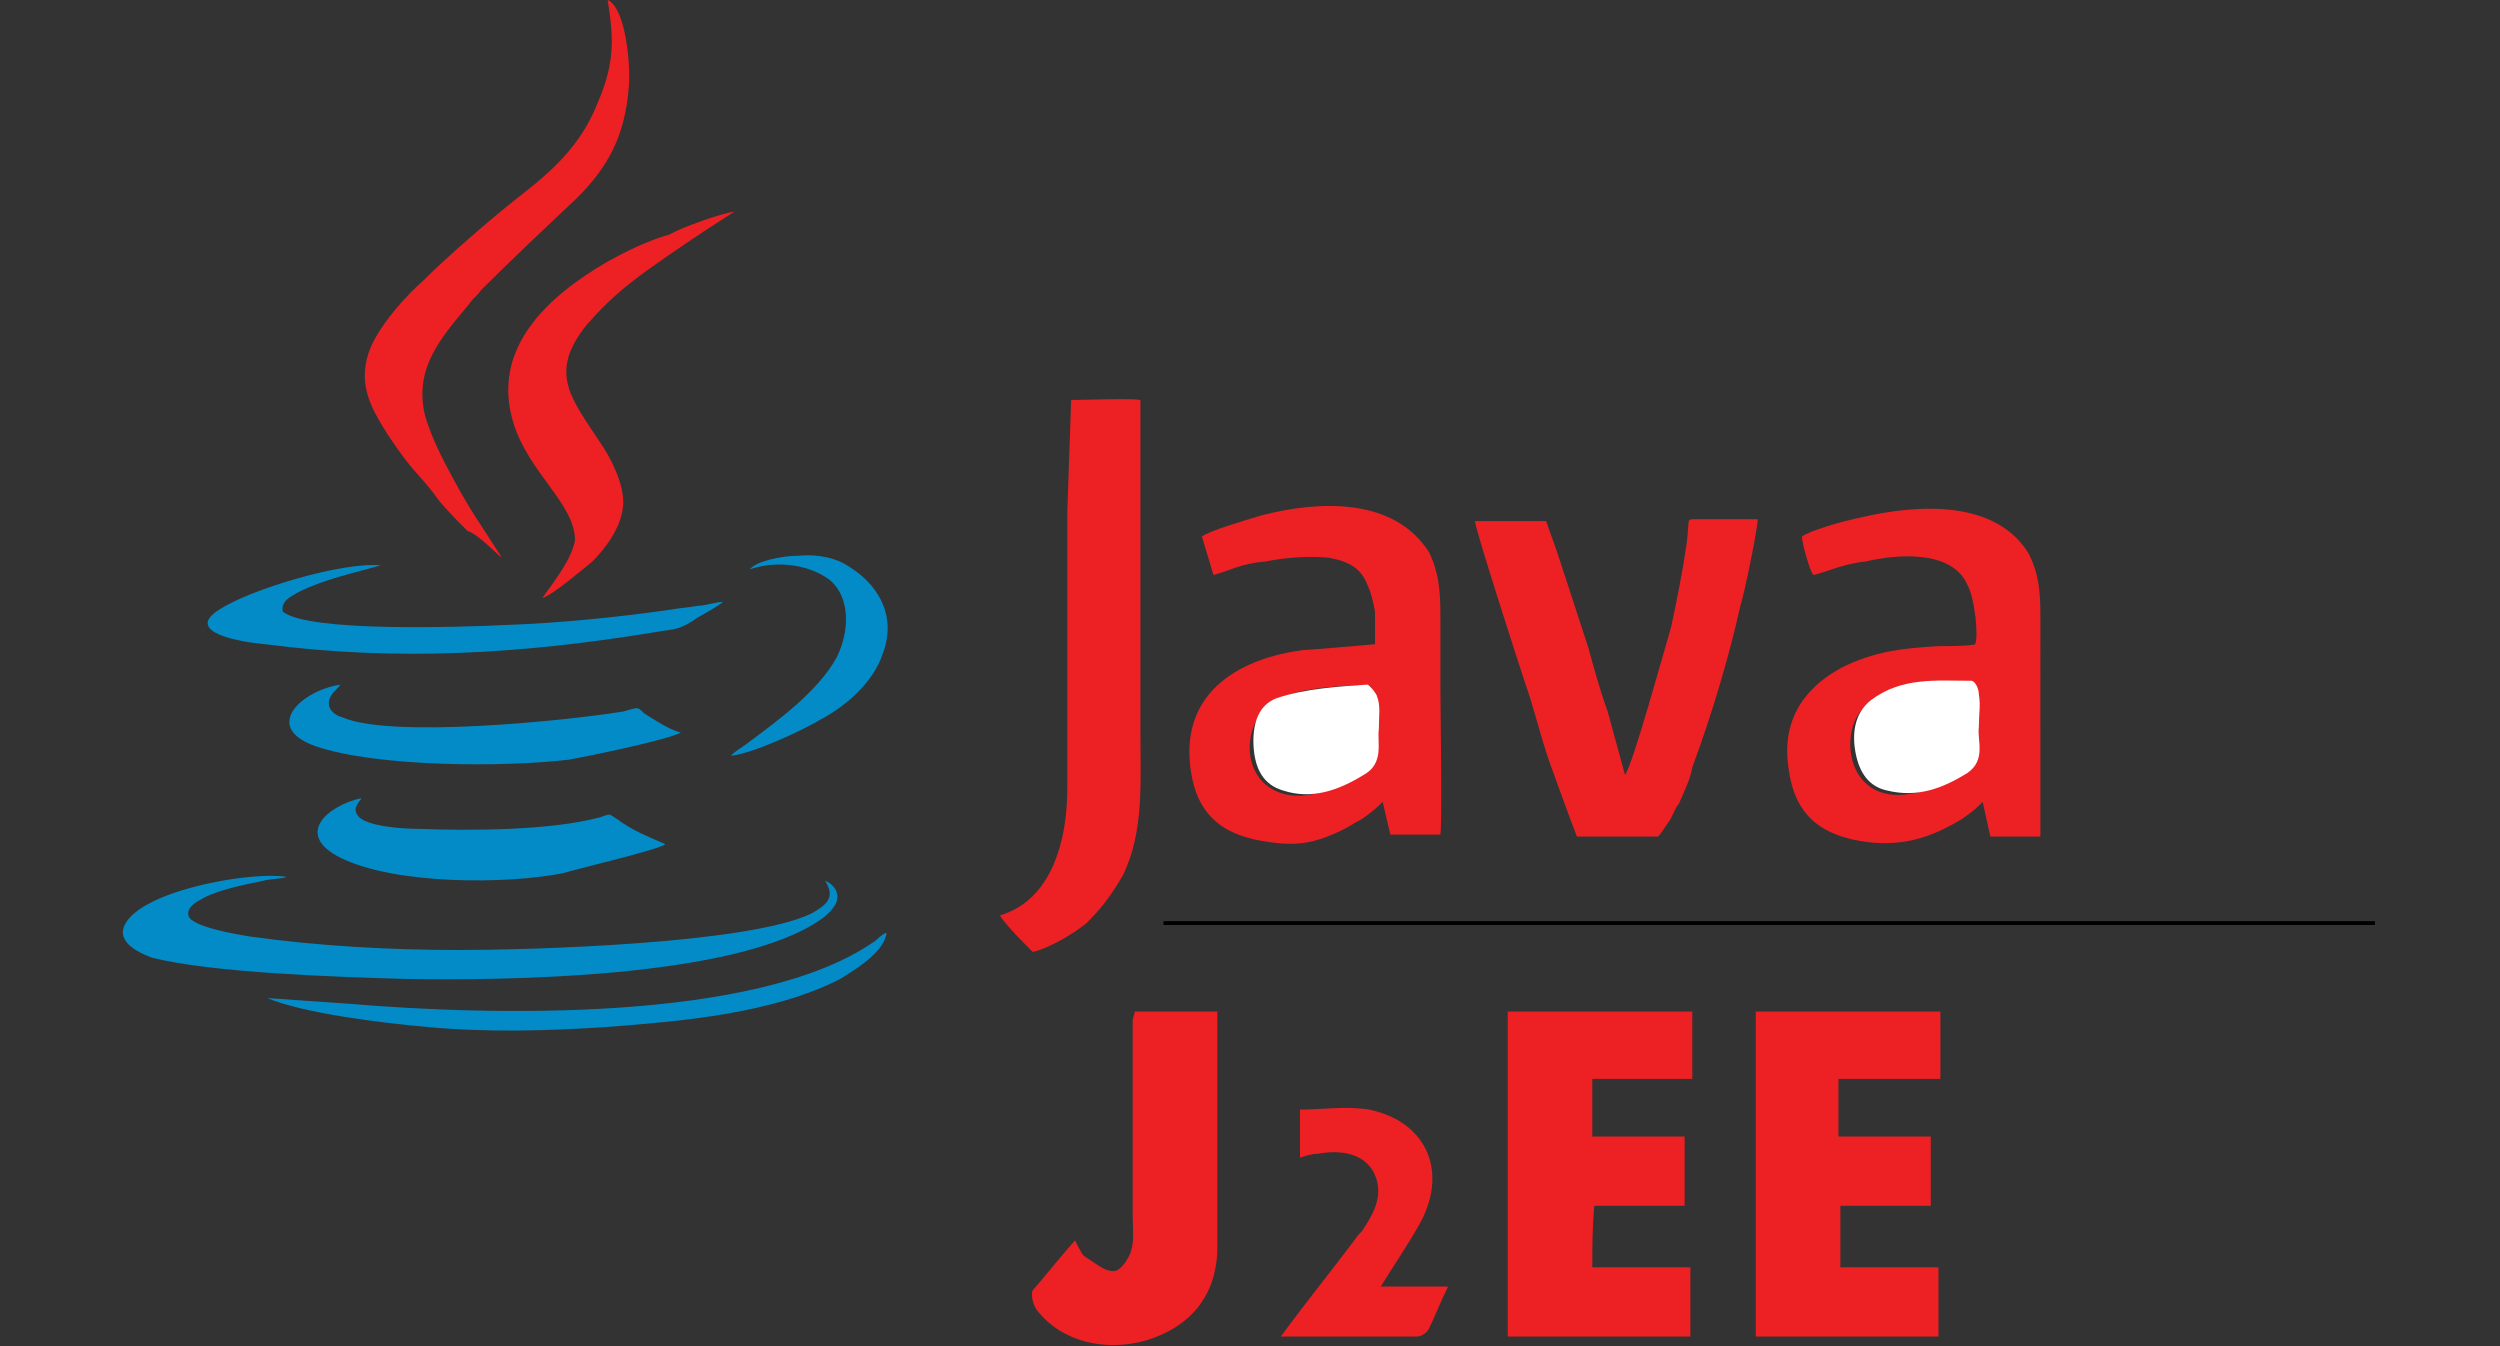 <?xml version="1.0" encoding="utf-8"?>
<!-- Generator: Adobe Illustrator 21.0.2, SVG Export Plug-In . SVG Version: 6.00 Build 0)  -->
<svg version="1.1" id="Layer_1" xmlns="http://www.w3.org/2000/svg" xmlns:xlink="http://www.w3.org/1999/xlink" x="0px" y="0px"
	 width="130px" height="70px" viewBox="0 0 130 70" style="enable-background:new 0 0 130 70;" xml:space="preserve">
<rect x="0" y="0" width="130" height="70" fill="#333333" stroke="none"/>
<style type="text/css">
	.st0{fill:#ED2124;}
	.st1{fill:#038BC8;}
	.st2{fill:#FFFFFF;}
</style>
<g>
	<g>
		<path class="st0" d="M71.4,39.5c0,0.4-0.9,0.8-1.2,1c-1.3,0.8-3.2,1.4-4.5,0.2c-1.2-1.2-0.8-3.4,0.5-4.2c0.7-0.4,1.5-0.6,2.3-0.7
			c0.7-0.1,2.1-0.2,2.8-0.1L71.4,39.5L71.4,39.5z M62.5,27.9l0.6,2c0.8-0.2,1.4-0.6,2.7-0.7c1-0.2,2.1-0.3,3.3-0.2
			c1.1,0.2,1.7,0.6,2,1.4c0.2,0.4,0.3,0.9,0.4,1.4v1.7c-0.1,0-3.3,0.3-3.7,0.3c-3.2,0.4-6.4,2.1-5.9,6.1c0.3,2.5,1.7,3.6,4.2,3.9
			c1.4,0.2,2.3,0,3.4-0.5c0.5-0.2,0.9-0.5,1.3-0.7c0.6-0.4,1-0.8,1.1-0.9l0.4,1.7h2.6c0.1-0.6,0-7,0-7.7c0-1.3,0-2.6,0-3.8
			s-0.1-2.2-0.6-3.2c-1.8-2.8-5.6-2.7-8.7-1.9C64.6,27.1,62.9,27.6,62.5,27.9L62.5,27.9z"/>
		<path class="st0" d="M102.5,39.6c-0.2,0.1-0.5,0.4-0.7,0.6c-0.7,0.6-1.7,1-2.6,1.1c-2.9,0.4-3.5-2.6-2.6-4.1
			c1-1.6,4.1-1.6,5.9-1.6L102.5,39.6L102.5,39.6z M93.7,27.9c0,0.3,0.4,1.8,0.6,2c0.5-0.1,1.6-0.6,2.7-0.7c1.7-0.4,4.5-0.6,5.3,1.2
			c0.4,0.7,0.6,2.8,0.4,3.1c-0.2,0.1-1.6,0.1-1.9,0.1c-1.9,0.1-3.4,0.3-5,1.1c-1.7,0.9-3.2,2.5-2.8,5.2c0.3,2.5,1.7,3.6,4.2,3.9
			c1.9,0.2,3.3-0.3,4.8-1.2c0.6-0.4,0.9-0.7,1.1-0.9l0.4,1.8h2.6V32c0-1.3-0.1-2.2-0.6-3.2c-1.7-2.8-5.7-2.6-8.7-1.9
			C95.8,27.1,94.1,27.6,93.7,27.9L93.7,27.9z"/>
		<path class="st0" d="M82,43.5h4.2c0.1,0,0.5-0.7,0.6-0.8c0.2-0.3,0.3-0.7,0.5-0.9c0.3-0.7,0.6-1.3,0.7-1.9c1-2.7,1.9-5.7,2.5-8.4
			c0.2-0.6,0.9-4,0.9-4.5h-3.1c-0.7,0-0.4-0.1-0.6,1.3c-0.2,1.4-0.5,2.9-0.8,4.3c-0.3,1-2,7.2-2.4,7.7l-0.9-3.3
			c-0.4-1.1-0.7-2.2-1-3.3l-1.6-4.9c-0.2-0.6-0.4-1.1-0.6-1.7h-3.7c0,0.4,2.4,7.8,2.6,8.4c0.5,1.4,0.8,2.8,1.3,4.2
			C81,40.8,81.5,42.2,82,43.5L82,43.5z"/>
		<path class="st0" d="M55.5,26.6V41c0,2.7-0.8,5.8-3.5,6.6c0.2,0.4,1.3,1.5,1.7,1.9c0.9-0.2,2.2-1,2.8-1.5c0.7-0.7,1.2-1.3,1.9-2.5
			c1.1-2.3,0.9-4.8,0.9-7.6c0-5.7,0-11.4,0-17.1c-0.5-0.1-2.9,0-3.6,0L55.5,26.6L55.5,26.6z"/>
		<path class="st0" d="M26.1,29L25,27.3c-0.4-0.6-0.7-1.1-1.1-1.8c-0.6-1.1-1.4-2.5-1.8-3.9c-0.6-2.5,0.9-4.1,2.3-5.8
			c0.2-0.3,0.5-0.5,0.6-0.7c1.5-1.5,3.4-3.3,5-4.8c1.6-1.6,2.5-3.2,2.7-5.8c0.1-1.3-0.2-4.1-1.1-4.5c0.3,1.9,0.4,3.2-0.5,5.3
			c-0.9,2.3-2.4,3.6-4.2,5c-1.4,1.1-3.7,3.1-4.9,4.3c-0.8,0.7-2.1,2.1-2.7,3.4c-0.8,1.9,0,3.2,0.8,4.5c0.4,0.6,0.8,1.2,1.3,1.8
			c0.6,0.7,1,1.1,1.4,1.7c0.5,0.6,1,1.1,1.5,1.6C24.9,27.8,25.8,28.8,26.1,29L26.1,29z"/>
		<path class="st1" d="M42.9,45.8c0.6,0.9,0,1.3-0.7,1.7c-3.3,1.6-14.8,1.9-18.3,1.9c-3.6,0-7.3-0.2-10.9-0.7
			c-0.6-0.1-3.1-0.5-3.2-1.1c-0.1-0.4,0.4-0.7,0.6-0.8c0.8-0.5,2.3-0.8,3.3-1c0.3-0.1,1-0.1,1.2-0.2c-1.7-0.3-7.1,0.6-8.3,2.3
			c-0.7,1,0.5,1.6,1.3,1.9c3.2,0.8,9.7,1,13,1.1c5.1,0.1,17.4,0,21.8-3.1c0.3-0.2,0.7-0.6,0.8-0.9C43.7,46.3,43.2,45.9,42.9,45.8
			L42.9,45.8z"/>
		<path class="st0" d="M28.2,31.1c0.6-0.2,2.1-1.5,2.6-1.9c0.6-0.6,1.5-1.7,1.6-2.9c0.1-1.1-0.7-2.6-1.2-3.3
			c-1.5-2.3-2.7-3.6-0.7-6.1c0.7-0.8,1.4-1.5,2.3-2.2c1-0.8,2.8-2,4-2.8l1.4-0.9c-0.7,0.1-2.7,0.8-3.4,1.2c-1.1,0.3-2.3,0.9-3.2,1.4
			c-3.1,1.8-6.1,4.5-4.9,8.4c0.8,2.6,3.2,4.2,3.2,6.1C29.7,29.2,28.6,30.5,28.2,31.1L28.2,31.1z"/>
		<path class="st1" d="M34.6,43.9c-0.9-0.4-1.7-0.7-2.5-1.3c-0.5-0.3-0.3-0.3-0.9-0.1c-2.6,0.7-6.8,0.7-9.5,0.6
			c-0.6,0-2.7-0.1-3.1-0.7c-0.3-0.4,0.1-0.7,0.2-0.9c-1.8,0.4-3.5,1.9-1.1,3.1c2.8,1.4,8.6,1.4,11.6,0.8
			C30.3,45.1,34.2,44.2,34.6,43.9L34.6,43.9z"/>
		<path class="st1" d="M35.4,38.1c-0.7-0.2-1.4-0.7-1.9-1c-0.4-0.4-0.3-0.3-1.1-0.1c-3.1,0.5-12.1,1.4-14.6,0.3
			c-0.4-0.1-0.7-0.4-0.7-0.7c0-0.5,0.4-0.7,0.6-1c-2,0.3-4.1,2.2-1.3,3.2c3.2,1.1,9.9,1.1,13.2,0.7C30.7,39.3,34.6,38.5,35.4,38.1
			L35.4,38.1z"/>
		<path class="st1" d="M37.6,31.3c-0.4,0-0.9,0.2-1.3,0.2c-0.5,0.1-0.9,0.1-1.4,0.2c-2.8,0.4-5.8,0.7-8.6,0.8
			c-2.1,0.1-10.3,0.4-11.6-0.7c-0.1-0.6,0.5-0.8,0.8-1c1.4-0.7,2.9-1,4.3-1.4c-1.9-0.2-6.7,1.2-8.4,2.3c-1.9,1.2,1.2,1.7,2.4,1.8
			c6.9,0.9,13.3,0.5,20.1-0.6c1.1-0.2,1.3-0.1,2.1-0.6C36.4,32,37.1,31.7,37.6,31.3L37.6,31.3z"/>
		<path class="st1" d="M13.9,51.9c1.9,0.8,6,1.3,8.3,1.5c3.1,0.3,6.4,0.2,9.4,0c3.9-0.3,8.6-0.7,12.1-2.5c0.8-0.5,2.3-1.4,2.4-2.4
			c-0.3,0.1-0.5,0.4-0.7,0.5c-6.1,4.2-20.1,3.8-27.2,3.2L13.9,51.9L13.9,51.9z"/>
		<path class="st1" d="M39,29.6c1.5-0.5,3.2-0.2,4.2,0.6c1,0.9,1,2.6,0.3,4c-1,1.8-3.1,3.3-4.7,4.5c-0.3,0.2-0.6,0.4-0.8,0.6
			c1.1-0.1,3.7-1.3,4.7-1.9c1.3-0.7,2.7-1.9,3.2-3.4c0.8-2.1-0.4-3.7-1.7-4.5c-0.7-0.5-1.7-0.7-2.7-0.6C40.6,28.9,39.3,29.2,39,29.6
			L39,29.6z"/>
	</g>
	<path class="st0" d="M82.8,65.9c1.7,0,3.3,0,5.1,0c0,1.2,0,2.3,0,3.6c-1.6,0-3.2,0-4.7,0s-3.2,0-4.8,0c0-5.7,0-11.2,0-16.9
		c3.2,0,6.3,0,9.6,0c0,1,0,3.5,0,3.5h-0.8c0,0-2.9,0-4.4,0c0,1,0,1.9,0,3c1.6,0,3.2,0,4.8,0c0,1.3,0,2.4,0,3.6c-1.6,0-3.2,0-4.7,0
		C82.8,63.9,82.8,64.8,82.8,65.9z"/>
	<path class="st0" d="M63.3,52.6c0,2.4,0,4.7,0,7.1c0,1.8,0,3.6,0,5.4c-0.1,2.3-1.4,3.9-3.7,4.6c-2.1,0.6-4.4,0.1-5.7-1.6
		c-0.2-0.3-0.3-0.8-0.2-1c0.7-0.8,1.4-1.7,2.2-2.6c0.3,0.6,0.4,0.8,0.6,0.9c0.5,0.3,0.9,0.7,1.4,0.7c0.4,0,0.8-0.7,0.9-1
		c0.2-0.6,0.1-1.2,0.1-1.9c0-3.3,0-6.8,0-10.1c0-0.2,0.1-0.3,0.1-0.5C60.4,52.6,61.7,52.6,63.3,52.6z"/>
	<path class="st0" d="M66.6,69.5c1.4-1.9,2.7-3.5,3.9-5.1c0.1-0.2,0.3-0.3,0.4-0.5c0.6-0.9,1.1-1.9,0.5-3c-0.6-1-1.8-1.1-2.9-0.9
		c-0.3,0-0.6,0.1-0.9,0.2c0-0.7,0-1.5,0-2.5c1.2,0,2.4-0.2,3.6,0c2.9,0.6,4.1,3.1,2.7,5.8c-0.6,1.1-1.3,2.1-2.1,3.4
		c1.2,0,2.3,0,3.5,0c-0.4,0.8-0.7,1.6-1,2.2c-0.1,0.2-0.4,0.4-0.6,0.4C71.4,69.5,69.2,69.5,66.6,69.5z"/>
	<path d="M123.5,48.1c-21,0-42,0-63,0c0-0.1,0-0.2,0-0.2c21,0,42,0,63,0C123.5,48,123.5,48,123.5,48.1z"/>
	<path class="st2" d="M71.7,37.9c-0.1,0.7,0.3,1.8-0.8,2.4c-1.3,0.8-2.7,1.3-4.2,0.8c-1-0.3-1.4-1.1-1.5-2.1
		c-0.1-1.1,0.1-2.3,1.2-2.7c1.5-0.5,3.2-0.6,4.7-0.7c0.1,0,0.5,0.5,0.5,0.6C71.8,36.7,71.7,37.2,71.7,37.9z"/>
	<path class="st2" d="M102.9,37.8c-0.1,0.7,0.4,1.7-0.6,2.4c-1.3,0.8-2.6,1.3-4.2,0.9c-0.9-0.2-1.4-0.9-1.6-1.9
		c-0.2-1-0.1-2.1,0.8-2.8c1.6-1.2,3.4-1,5.2-1c0.2,0,0.4,0.4,0.4,0.7C103,36.7,102.9,37.1,102.9,37.8z"/>
	<path class="st0" d="M95.7,65.9c1.7,0,3.3,0,5.1,0c0,1.2,0,2.3,0,3.6c-1.6,0-3.2,0-4.7,0c-1.6,0-3.2,0-4.8,0c0-5.7,0-11.2,0-16.9
		c3.2,0,6.3,0,9.6,0c0,1,0,3.5,0,3.5H100c0,0-2.9,0-4.4,0c0,1,0,1.9,0,3c1.6,0,3.2,0,4.8,0c0,1.3,0,2.4,0,3.6c-1.6,0-3.2,0-4.7,0
		C95.7,63.9,95.7,64.8,95.7,65.9z"/>
</g>
</svg>
